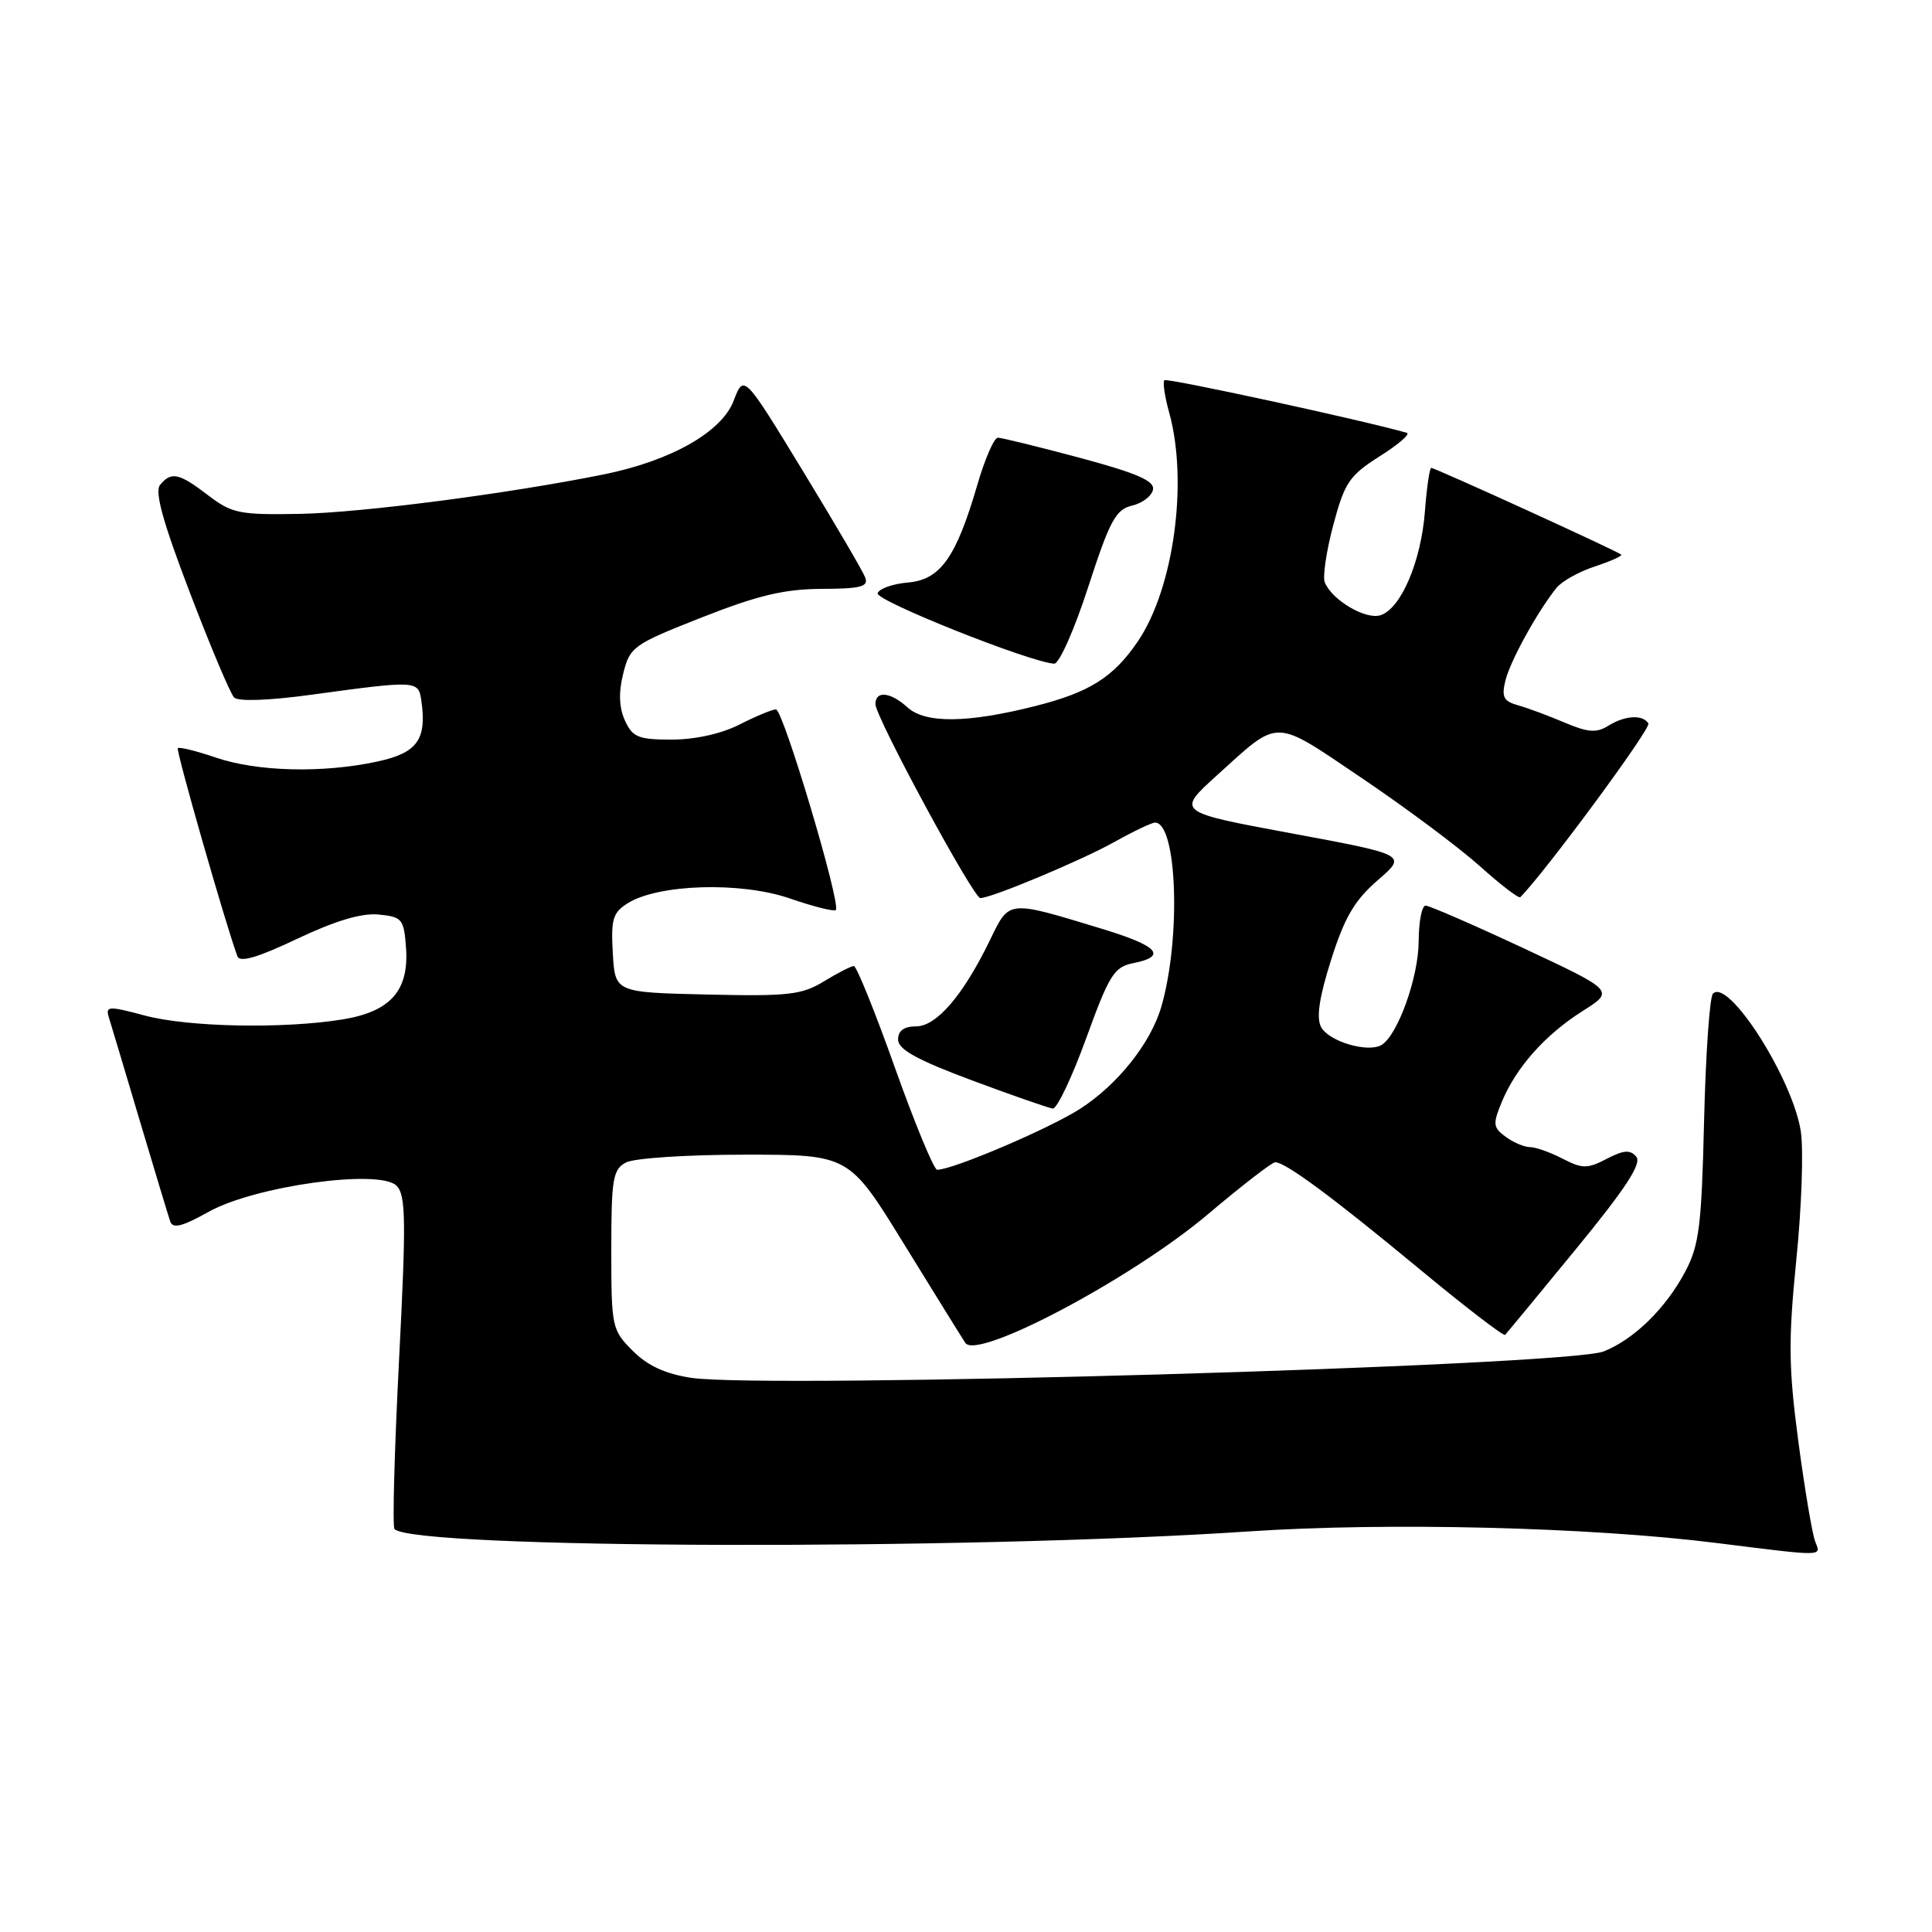 <?xml version="1.0" encoding="UTF-8" standalone="no"?>
<!DOCTYPE svg PUBLIC "-//W3C//DTD SVG 1.1//EN" "http://www.w3.org/Graphics/SVG/1.1/DTD/svg11.dtd" >
<svg xmlns="http://www.w3.org/2000/svg" xmlns:xlink="http://www.w3.org/1999/xlink" version="1.1" viewBox="0 0 256 256">
 <g >
 <path fill="currentColor"
d=" M 240.52 204.25 C 240.14 203.29 239.13 197.32 238.29 191.00 C 236.99 181.20 236.95 177.65 238.02 166.95 C 238.72 160.04 238.99 152.39 238.62 149.94 C 237.57 142.97 229.01 129.53 226.97 131.67 C 226.54 132.12 226.01 139.70 225.80 148.50 C 225.47 162.43 225.15 165.02 223.30 168.50 C 220.73 173.35 216.54 177.46 212.50 179.07 C 207.64 181.01 101.64 184.07 91.59 182.57 C 88.17 182.05 85.81 180.97 83.84 178.99 C 81.08 176.23 81.00 175.86 81.00 165.61 C 81.00 156.21 81.21 154.96 82.93 154.04 C 84.00 153.46 91.07 153.00 98.68 153.00 C 112.50 153.00 112.50 153.00 119.73 164.75 C 123.71 171.21 127.39 177.15 127.91 177.94 C 129.45 180.29 149.99 169.40 160.05 160.90 C 164.54 157.10 168.56 154.00 168.97 154.00 C 170.32 154.00 176.56 158.61 187.91 168.01 C 194.05 173.10 199.24 177.09 199.44 176.88 C 199.64 176.67 203.86 171.55 208.82 165.51 C 215.40 157.49 217.56 154.18 216.82 153.28 C 216.02 152.32 215.18 152.37 212.90 153.55 C 210.32 154.89 209.68 154.88 207.05 153.53 C 205.43 152.69 203.49 152.00 202.74 152.00 C 201.99 152.00 200.54 151.39 199.51 150.63 C 197.83 149.40 197.78 148.95 199.00 146.00 C 200.89 141.44 204.72 137.13 209.70 133.97 C 213.94 131.29 213.94 131.29 201.87 125.64 C 195.23 122.54 189.39 120.00 188.90 120.00 C 188.40 120.00 187.99 122.14 187.98 124.75 C 187.96 129.48 185.22 137.13 183.08 138.45 C 181.30 139.55 176.08 138.01 175.05 136.09 C 174.40 134.87 174.80 132.15 176.38 127.18 C 178.16 121.56 179.49 119.29 182.55 116.64 C 186.45 113.27 186.45 113.27 171.17 110.43 C 155.89 107.60 155.89 107.60 161.19 102.79 C 169.68 95.11 168.57 95.09 180.52 103.15 C 186.36 107.09 193.37 112.33 196.11 114.79 C 198.84 117.24 201.25 119.09 201.45 118.88 C 204.78 115.52 218.81 96.50 218.42 95.86 C 217.66 94.65 215.31 94.79 213.07 96.19 C 211.55 97.14 210.38 97.05 207.33 95.75 C 205.22 94.85 202.45 93.82 201.17 93.46 C 199.22 92.92 198.94 92.36 199.48 90.16 C 200.12 87.57 203.67 81.12 206.23 77.91 C 206.93 77.03 209.22 75.75 211.32 75.06 C 213.42 74.37 214.99 73.66 214.82 73.49 C 214.38 73.05 190.17 62.00 189.65 62.00 C 189.43 62.00 189.05 64.59 188.81 67.75 C 188.30 74.41 185.63 80.66 182.92 81.52 C 180.95 82.15 176.50 79.52 175.54 77.17 C 175.24 76.43 175.75 73.01 176.67 69.56 C 178.17 63.93 178.80 63.01 182.83 60.45 C 185.31 58.89 186.92 57.49 186.41 57.35 C 180.53 55.67 154.62 50.05 154.29 50.38 C 154.05 50.62 154.33 52.54 154.92 54.66 C 157.47 63.84 155.53 77.99 150.76 85.00 C 147.53 89.75 144.37 91.74 137.16 93.56 C 128.23 95.82 122.63 95.88 120.27 93.75 C 117.99 91.68 116.00 91.47 116.00 93.30 C 116.00 95.01 128.98 119.00 129.90 119.00 C 131.37 119.00 143.30 114.01 147.69 111.55 C 150.20 110.15 152.61 109.00 153.05 109.00 C 155.97 109.00 156.51 124.26 153.90 133.33 C 152.52 138.17 148.11 143.72 143.11 146.93 C 138.99 149.57 126.26 155.00 124.18 155.00 C 123.75 155.00 121.24 148.93 118.59 141.50 C 115.95 134.07 113.49 128.00 113.14 128.00 C 112.79 128.01 111.00 128.92 109.18 130.03 C 106.24 131.83 104.44 132.03 93.68 131.78 C 81.50 131.50 81.50 131.50 81.20 126.31 C 80.94 121.79 81.20 120.92 83.20 119.67 C 87.26 117.14 98.15 116.81 104.63 119.04 C 107.76 120.12 110.52 120.82 110.75 120.58 C 111.48 119.85 103.77 94.00 102.82 94.00 C 102.33 94.00 100.16 94.90 98.00 96.00 C 95.61 97.22 92.11 98.00 89.02 98.00 C 84.58 98.00 83.82 97.69 82.81 95.48 C 82.03 93.76 81.95 91.77 82.58 89.25 C 83.46 85.71 83.90 85.39 93.00 81.81 C 100.38 78.90 103.92 78.05 108.86 78.03 C 114.10 78.01 115.11 77.74 114.64 76.50 C 114.32 75.67 110.57 69.27 106.31 62.28 C 98.56 49.57 98.56 49.57 97.21 53.11 C 95.63 57.25 88.88 61.07 79.96 62.87 C 67.31 65.42 47.90 67.94 39.76 68.09 C 31.74 68.24 30.74 68.04 27.58 65.63 C 23.71 62.67 22.70 62.45 21.21 64.25 C 20.47 65.15 21.59 69.19 25.15 78.50 C 27.88 85.65 30.52 91.91 31.02 92.42 C 31.57 92.97 35.60 92.83 41.22 92.06 C 55.28 90.14 55.45 90.15 55.83 92.85 C 56.57 98.03 55.29 99.77 49.95 100.92 C 42.72 102.47 34.10 102.25 28.62 100.39 C 26.02 99.50 23.74 98.94 23.56 99.14 C 23.29 99.43 29.89 122.47 31.46 126.72 C 31.78 127.57 34.18 126.87 39.37 124.40 C 44.41 122.01 47.91 120.96 50.16 121.18 C 53.29 121.48 53.52 121.76 53.80 125.58 C 54.21 131.25 51.76 134.03 45.44 135.07 C 37.65 136.35 24.99 136.11 19.21 134.57 C 14.34 133.27 13.96 133.29 14.43 134.83 C 14.72 135.75 16.56 141.90 18.52 148.50 C 20.49 155.10 22.30 161.10 22.55 161.83 C 22.89 162.85 24.12 162.54 27.65 160.57 C 33.77 157.15 50.28 154.86 52.54 157.11 C 53.78 158.36 53.83 161.63 52.87 180.32 C 52.26 192.29 51.99 202.32 52.27 202.61 C 54.91 205.25 127.75 205.45 165.50 202.92 C 183.88 201.69 210.70 202.35 227.50 204.46 C 241.89 206.26 241.32 206.27 240.52 204.25 Z  M 143.92 137.59 C 146.98 129.16 147.63 128.12 150.17 127.62 C 154.72 126.71 153.48 125.34 146.04 123.08 C 133.41 119.24 133.78 119.21 131.18 124.56 C 127.63 131.88 124.10 136.00 121.38 136.00 C 119.78 136.00 119.00 136.57 119.00 137.75 C 119.00 139.05 121.51 140.44 128.75 143.14 C 134.11 145.14 138.95 146.82 139.50 146.89 C 140.05 146.95 142.04 142.77 143.92 137.59 Z  M 144.19 77.79 C 147.05 68.99 147.84 67.51 149.99 67.00 C 151.37 66.68 152.62 65.72 152.78 64.88 C 153.01 63.72 150.66 62.70 143.11 60.67 C 137.62 59.20 132.72 58.00 132.22 58.00 C 131.72 58.00 130.50 60.81 129.50 64.25 C 126.69 73.89 124.60 76.83 120.28 77.19 C 118.29 77.36 116.49 78.00 116.29 78.61 C 115.97 79.58 136.51 87.77 139.69 87.94 C 140.35 87.97 142.37 83.41 144.19 77.79 Z "/>
</g>
</svg>